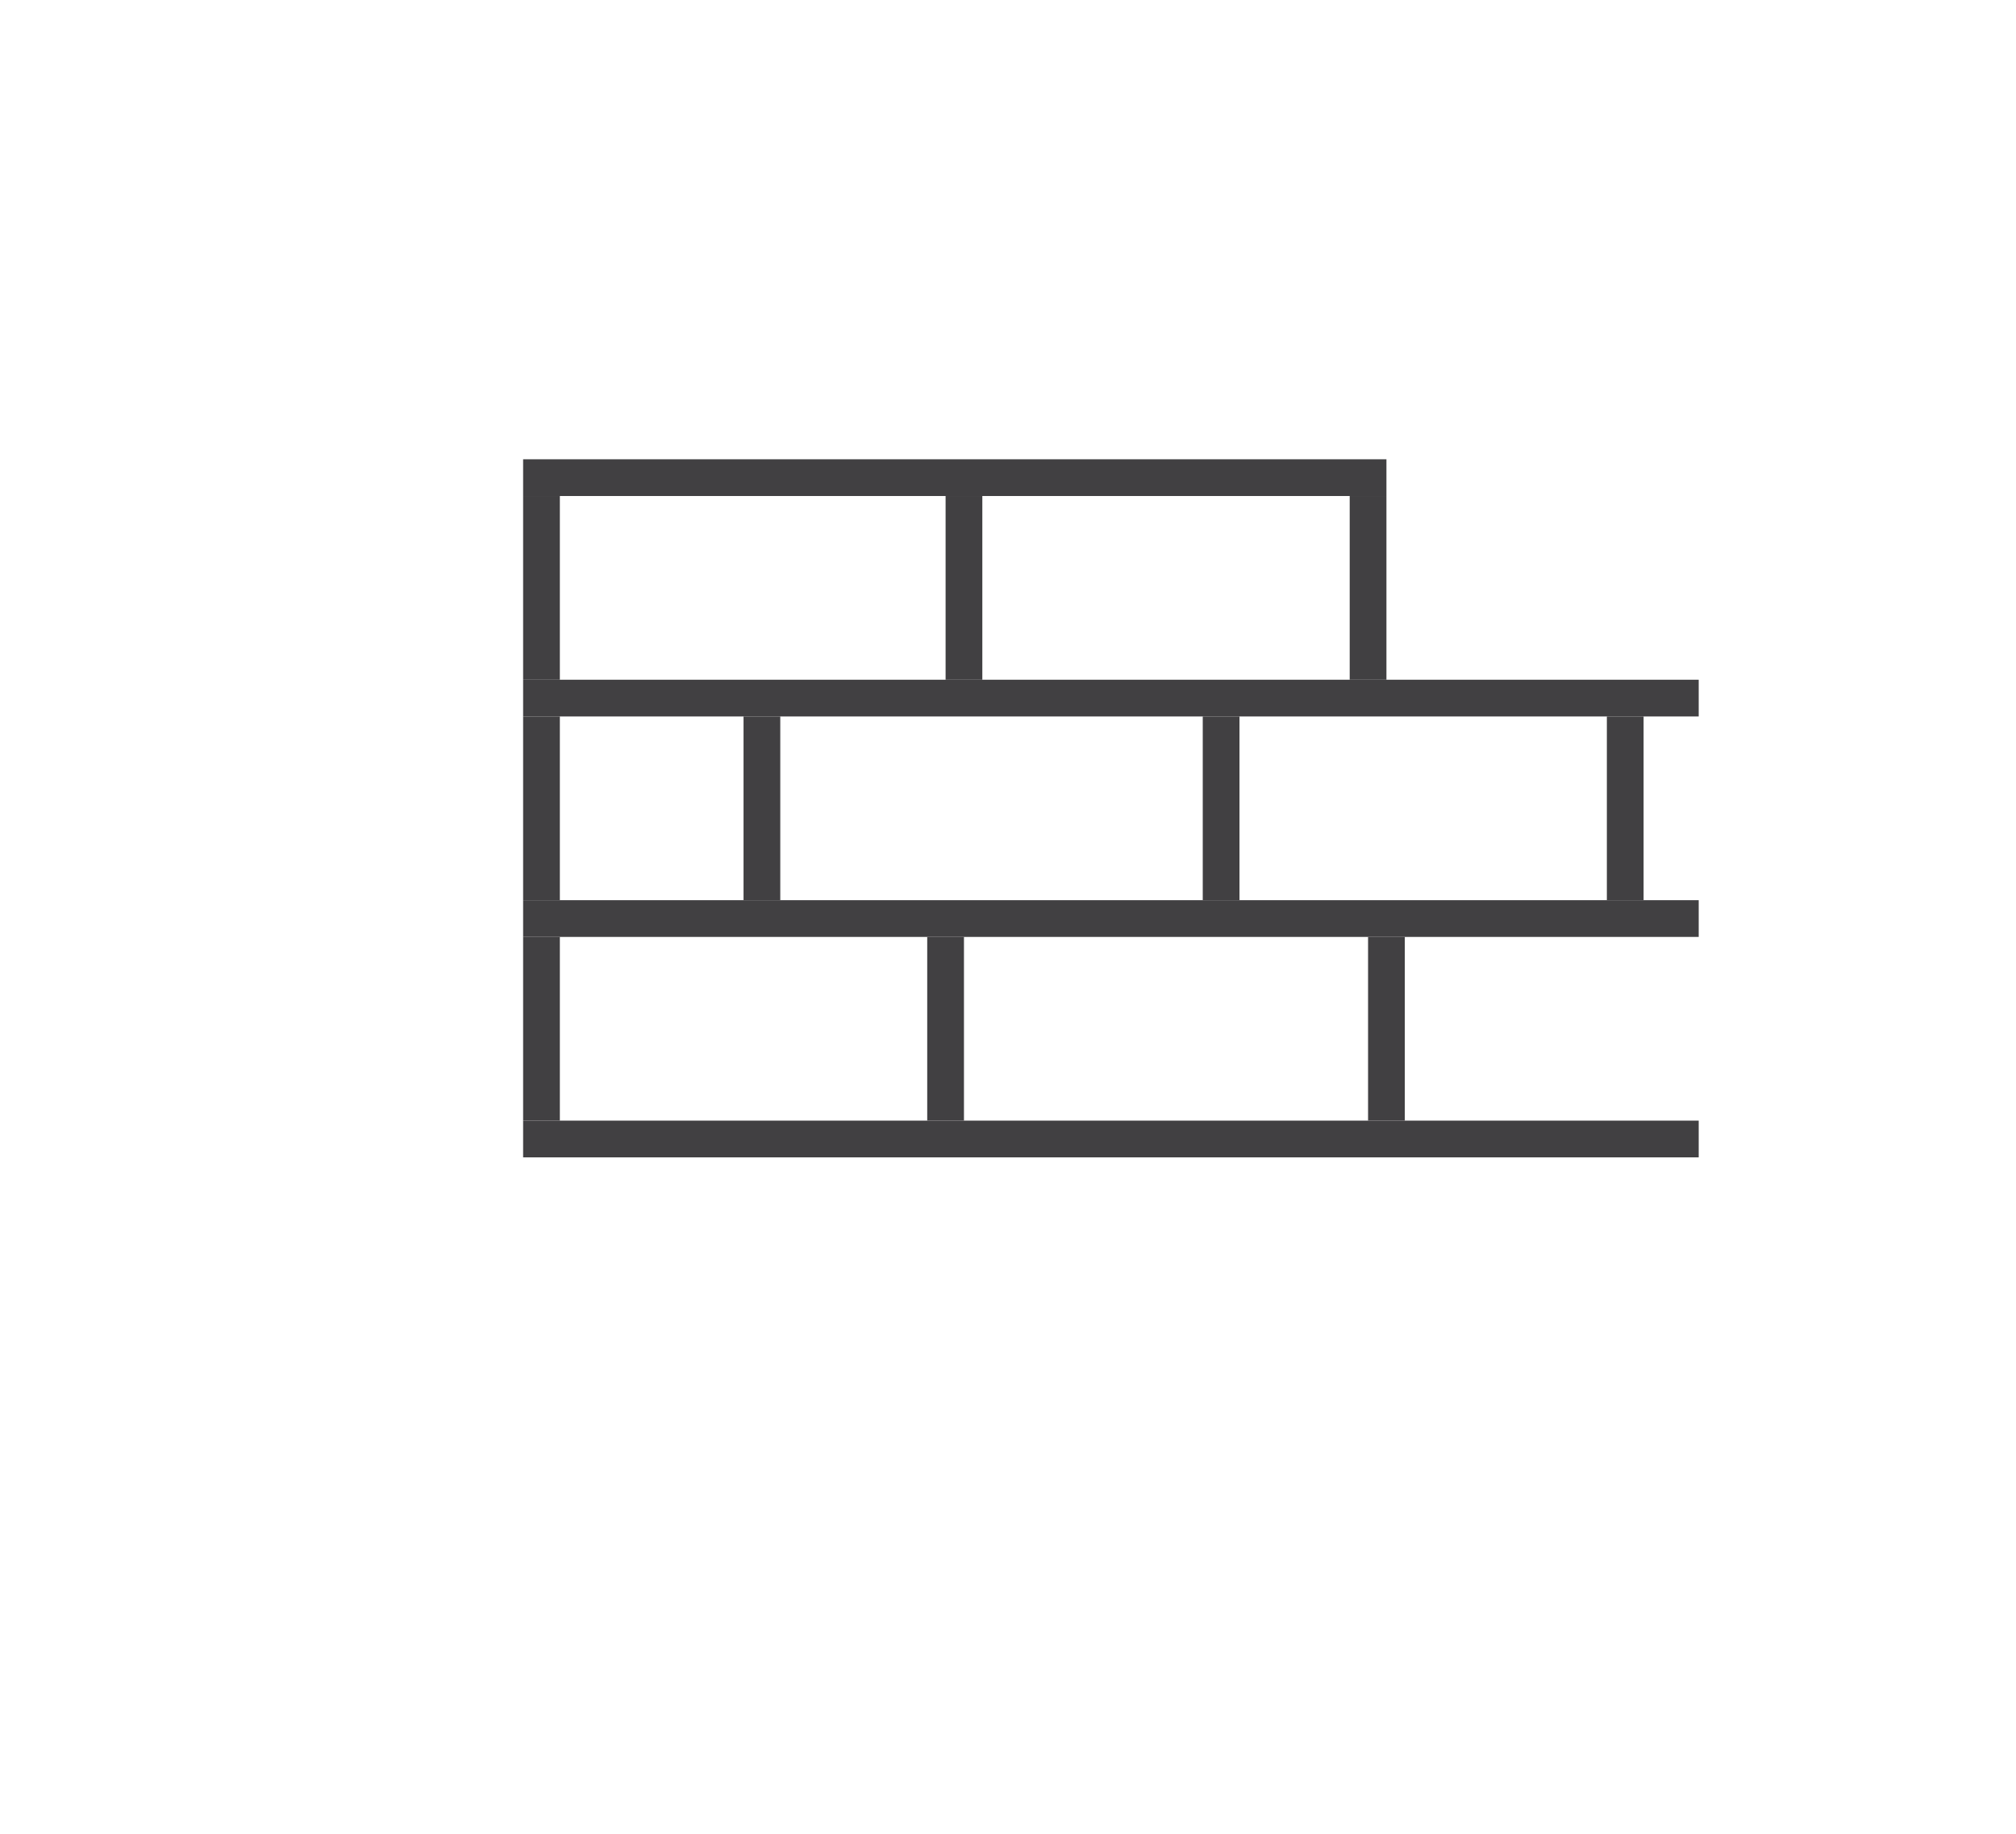 <?xml version="1.0" encoding="utf-8"?>
<!-- Generator: Adobe Illustrator 15.0.0, SVG Export Plug-In . SVG Version: 6.00 Build 0)  -->
<!DOCTYPE svg PUBLIC "-//W3C//DTD SVG 1.0//EN" "http://www.w3.org/TR/2001/REC-SVG-20010904/DTD/svg10.dtd">
<svg version="1.0" id="Layer_1" xmlns="http://www.w3.org/2000/svg" xmlns:xlink="http://www.w3.org/1999/xlink" x="0px" y="0px"
	 width="109.753px" height="99.815px" viewBox="0 0 109.753 99.815" enable-background="new 0 0 109.753 99.815"
	 xml:space="preserve">
<path fill="none" stroke="#414042" stroke-width="2" stroke-miterlimit="10" d="M109.753,26"/>
<g>
	<line fill="none" stroke="#414042" stroke-width="2" stroke-miterlimit="10" x1="28.479" y1="26" x2="75.479" y2="26"/>
	<line fill="none" stroke="#414042" stroke-width="2" stroke-miterlimit="10" x1="28.479" y1="38" x2="92.479" y2="38"/>
	<line fill="none" stroke="#414042" stroke-width="2" stroke-miterlimit="10" x1="28.479" y1="50" x2="92.479" y2="50"/>
	<line fill="none" stroke="#414042" stroke-width="2" stroke-miterlimit="10" x1="28.479" y1="62" x2="92.479" y2="62"/>
	<line fill="none" stroke="#414042" stroke-width="2" stroke-miterlimit="10" x1="29.479" y1="27" x2="29.479" y2="37"/>
	<line fill="none" stroke="#414042" stroke-width="2" stroke-miterlimit="10" x1="52.479" y1="27" x2="52.479" y2="37"/>
	<line fill="none" stroke="#414042" stroke-width="2" stroke-miterlimit="10" x1="74.479" y1="27" x2="74.479" y2="37"/>
	<line fill="none" stroke="#414042" stroke-width="2" stroke-miterlimit="10" x1="41.479" y1="39" x2="41.479" y2="49"/>
	<line fill="none" stroke="#414042" stroke-width="2" stroke-miterlimit="10" x1="29.479" y1="39" x2="29.479" y2="49"/>
	<line fill="none" stroke="#414042" stroke-width="2" stroke-miterlimit="10" x1="51.479" y1="51" x2="51.479" y2="61"/>
	<line fill="none" stroke="#414042" stroke-width="2" stroke-miterlimit="10" x1="75.479" y1="51" x2="75.479" y2="61"/>
	<line fill="none" stroke="#414042" stroke-width="2" stroke-miterlimit="10" x1="29.479" y1="51" x2="29.479" y2="61"/>
	<line fill="none" stroke="#414042" stroke-width="2" stroke-miterlimit="10" x1="66.479" y1="39" x2="66.479" y2="49"/>
	<line fill="none" stroke="#414042" stroke-width="2" stroke-miterlimit="10" x1="88.479" y1="39" x2="88.479" y2="49"/>
</g>
</svg>

